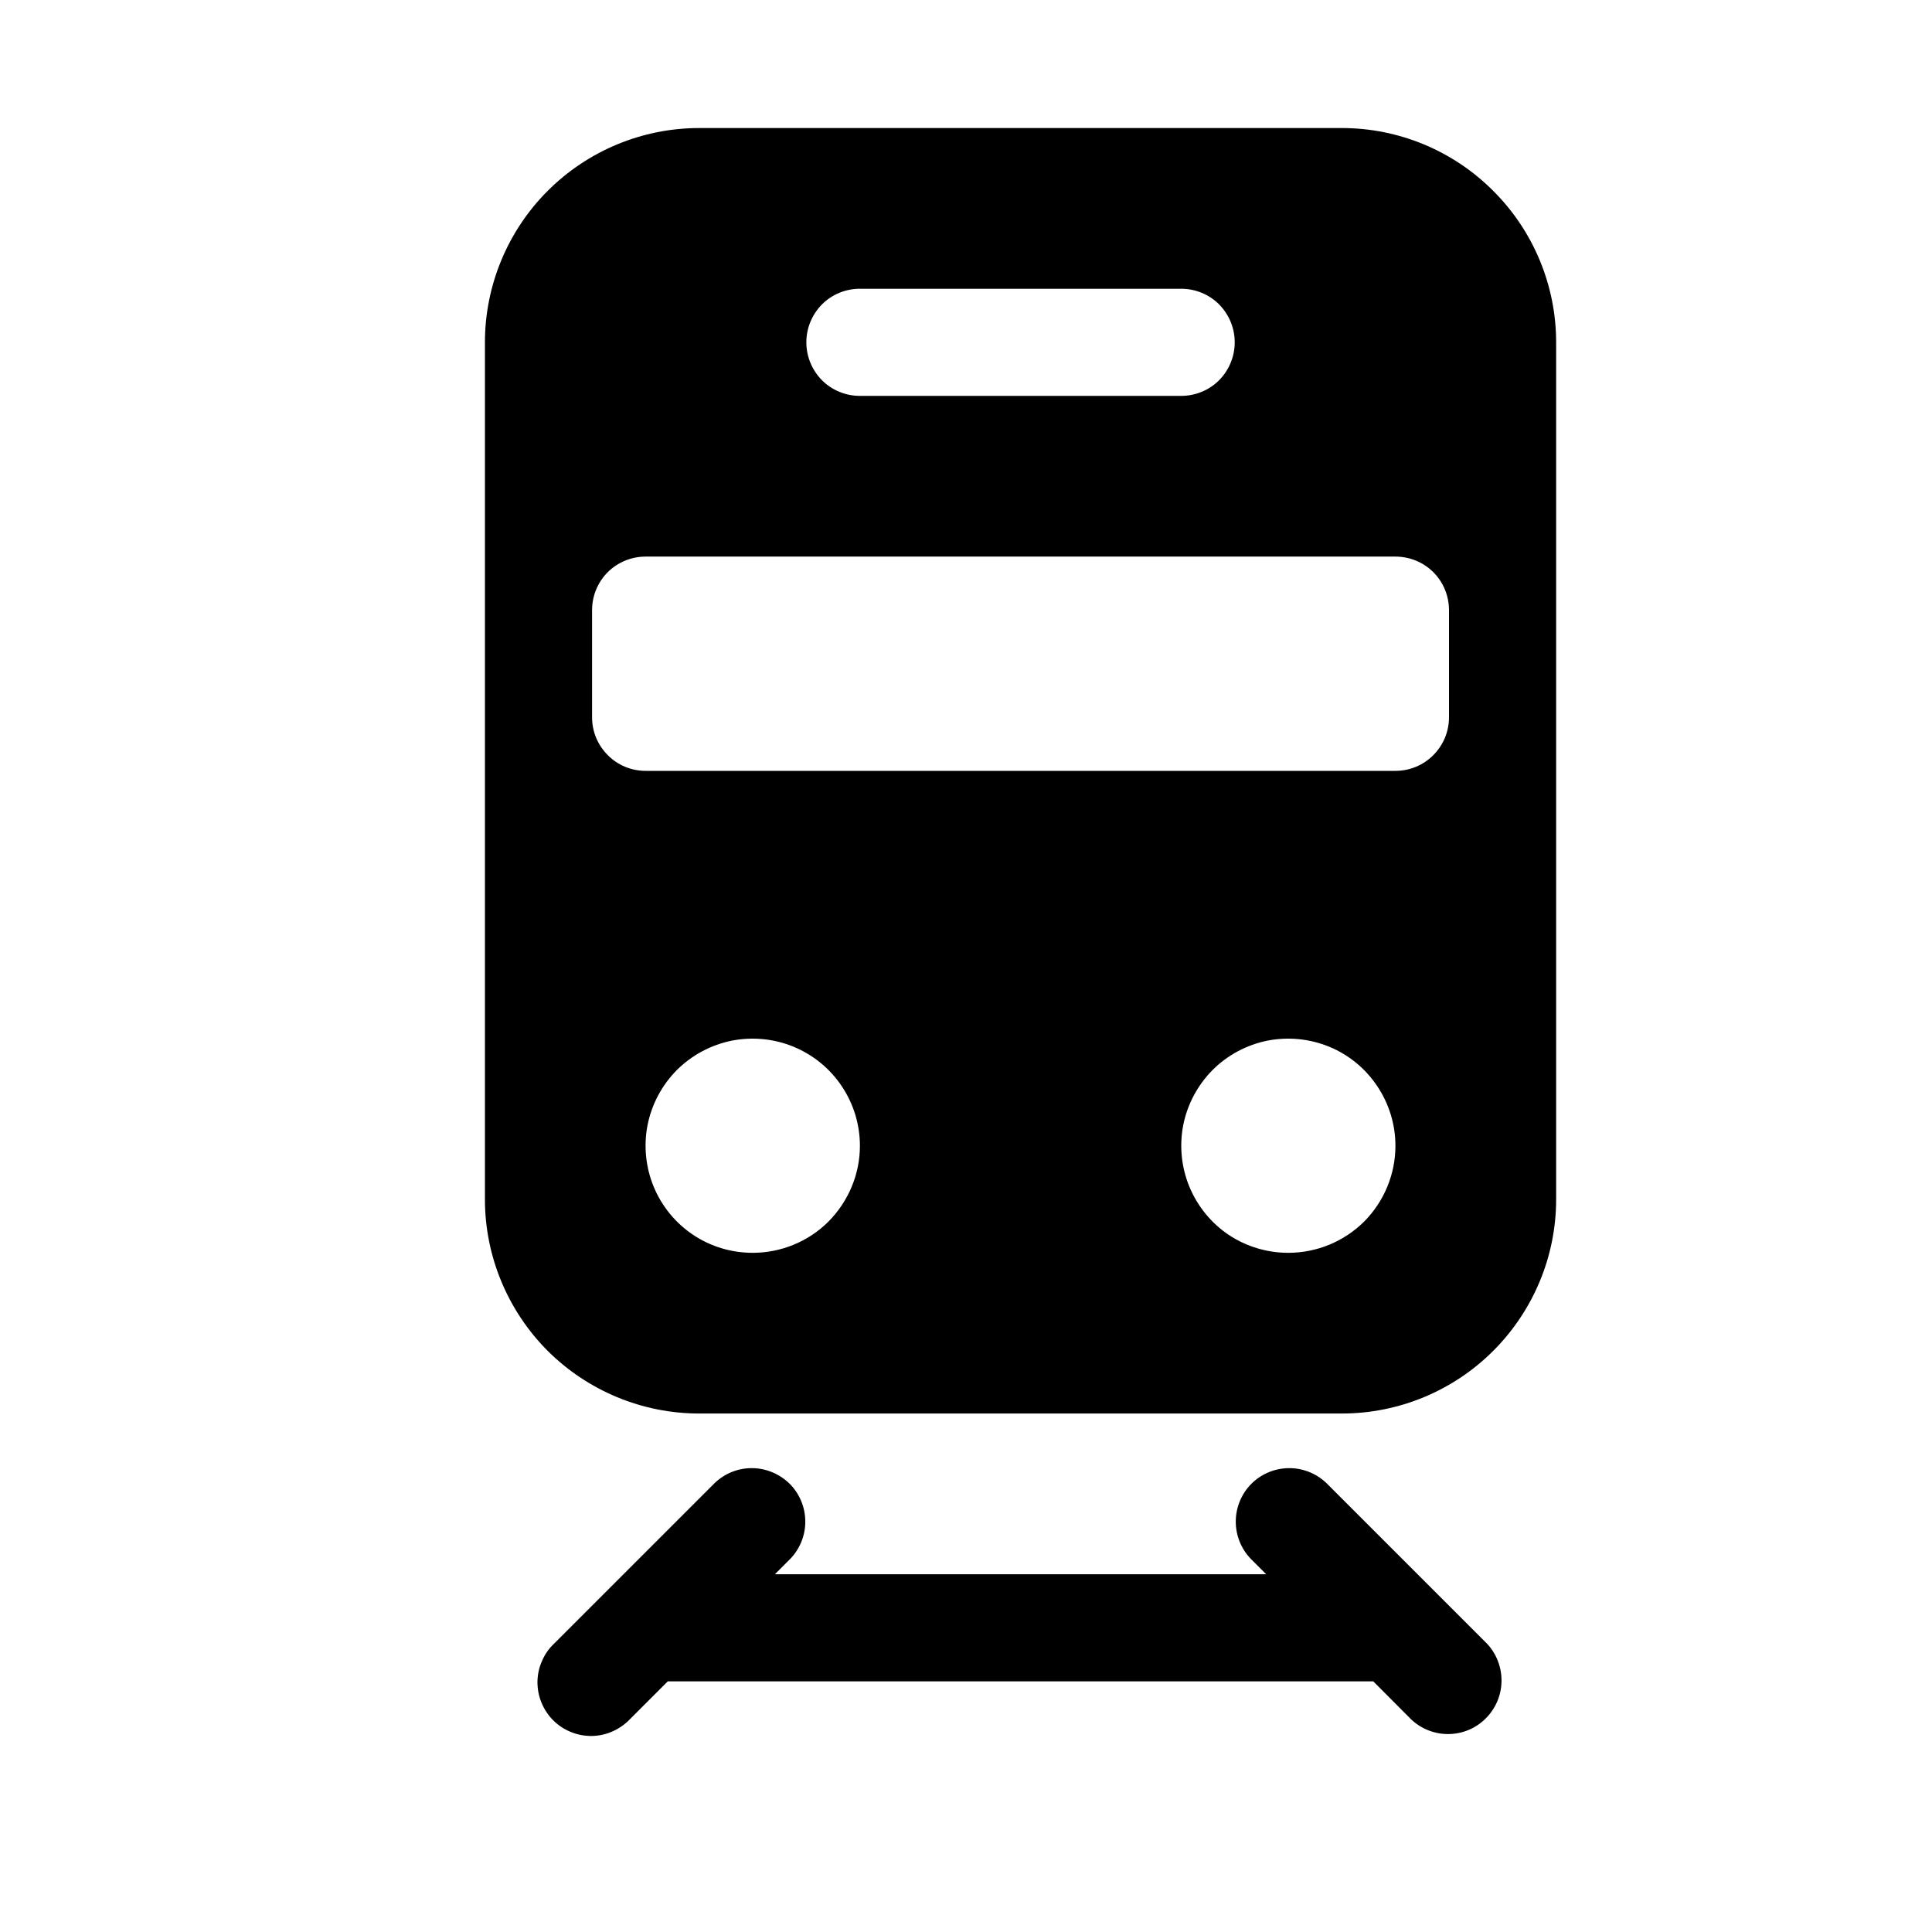 <svg width="11" height="11" viewBox="0 0 11 11" fill="none" xmlns="http://www.w3.org/2000/svg">
<g clip-path="url(#clip0_201_13084)">
<path d="M7.64 0.729H3.981C3.657 0.729 3.347 0.858 3.118 1.087C2.89 1.315 2.761 1.626 2.761 1.949V6.829C2.761 7.152 2.89 7.462 3.118 7.691C3.347 7.919 3.657 8.048 3.981 8.048H7.64C7.964 8.048 8.274 7.919 8.502 7.691C8.731 7.462 8.86 7.152 8.86 6.829V1.949C8.86 1.626 8.731 1.315 8.502 1.087C8.274 0.858 7.964 0.729 7.64 0.729ZM4.896 1.644H6.725C6.806 1.644 6.884 1.676 6.941 1.733C6.998 1.791 7.03 1.868 7.03 1.949C7.03 2.03 6.998 2.107 6.941 2.165C6.884 2.222 6.806 2.254 6.725 2.254H4.896C4.815 2.254 4.737 2.222 4.68 2.165C4.623 2.107 4.591 2.03 4.591 1.949C4.591 1.868 4.623 1.791 4.68 1.733C4.737 1.676 4.815 1.644 4.896 1.644ZM4.286 7.133C4.165 7.133 4.047 7.098 3.947 7.031C3.846 6.964 3.768 6.868 3.722 6.757C3.676 6.646 3.664 6.523 3.687 6.405C3.711 6.286 3.769 6.178 3.854 6.092C3.94 6.007 4.048 5.949 4.167 5.925C4.285 5.902 4.408 5.914 4.519 5.96C4.63 6.006 4.726 6.084 4.793 6.185C4.86 6.285 4.896 6.403 4.896 6.524C4.896 6.685 4.831 6.84 4.717 6.955C4.603 7.069 4.447 7.133 4.286 7.133ZM7.335 7.133C7.215 7.133 7.097 7.098 6.996 7.031C6.896 6.964 6.818 6.868 6.772 6.757C6.726 6.646 6.714 6.523 6.737 6.405C6.761 6.286 6.819 6.178 6.904 6.092C6.989 6.007 7.098 5.949 7.216 5.925C7.335 5.902 7.457 5.914 7.569 5.96C7.68 6.006 7.775 6.084 7.842 6.185C7.909 6.285 7.945 6.403 7.945 6.524C7.945 6.685 7.881 6.84 7.767 6.955C7.652 7.069 7.497 7.133 7.335 7.133ZM8.25 4.084C8.25 4.165 8.218 4.242 8.161 4.299C8.104 4.357 8.026 4.389 7.945 4.389H3.676C3.595 4.389 3.517 4.357 3.46 4.299C3.403 4.242 3.371 4.165 3.371 4.084V3.474C3.371 3.393 3.403 3.315 3.46 3.258C3.517 3.201 3.595 3.169 3.676 3.169H7.945C8.026 3.169 8.104 3.201 8.161 3.258C8.218 3.315 8.25 3.393 8.25 3.474V4.084Z" fill="black"/>
<path d="M7.551 8.443C7.493 8.388 7.416 8.358 7.337 8.359C7.257 8.36 7.181 8.392 7.125 8.448C7.069 8.504 7.037 8.58 7.036 8.66C7.035 8.739 7.065 8.816 7.12 8.874L7.209 8.963H4.412L4.501 8.874C4.556 8.816 4.586 8.739 4.585 8.66C4.584 8.58 4.552 8.504 4.496 8.448C4.439 8.392 4.363 8.36 4.284 8.359C4.204 8.358 4.128 8.388 4.07 8.443L3.155 9.358C3.125 9.386 3.102 9.419 3.086 9.457C3.069 9.494 3.061 9.534 3.06 9.575C3.06 9.616 3.067 9.656 3.083 9.694C3.098 9.731 3.121 9.766 3.149 9.794C3.178 9.823 3.212 9.846 3.25 9.861C3.288 9.877 3.328 9.884 3.369 9.884C3.41 9.883 3.45 9.875 3.487 9.858C3.524 9.842 3.558 9.818 3.586 9.789L3.802 9.573H7.819L8.034 9.789C8.092 9.844 8.169 9.874 8.248 9.873C8.328 9.872 8.404 9.84 8.46 9.783C8.516 9.727 8.548 9.651 8.549 9.572C8.55 9.492 8.52 9.415 8.466 9.358L7.551 8.443Z" fill="black"/>
</g>
<defs>
<clipPath id="clip0_201_13084">
<rect width="9.759" height="9.759" fill="white" transform="translate(0.931 0.424)"/>
</clipPath>
</defs>
</svg>
